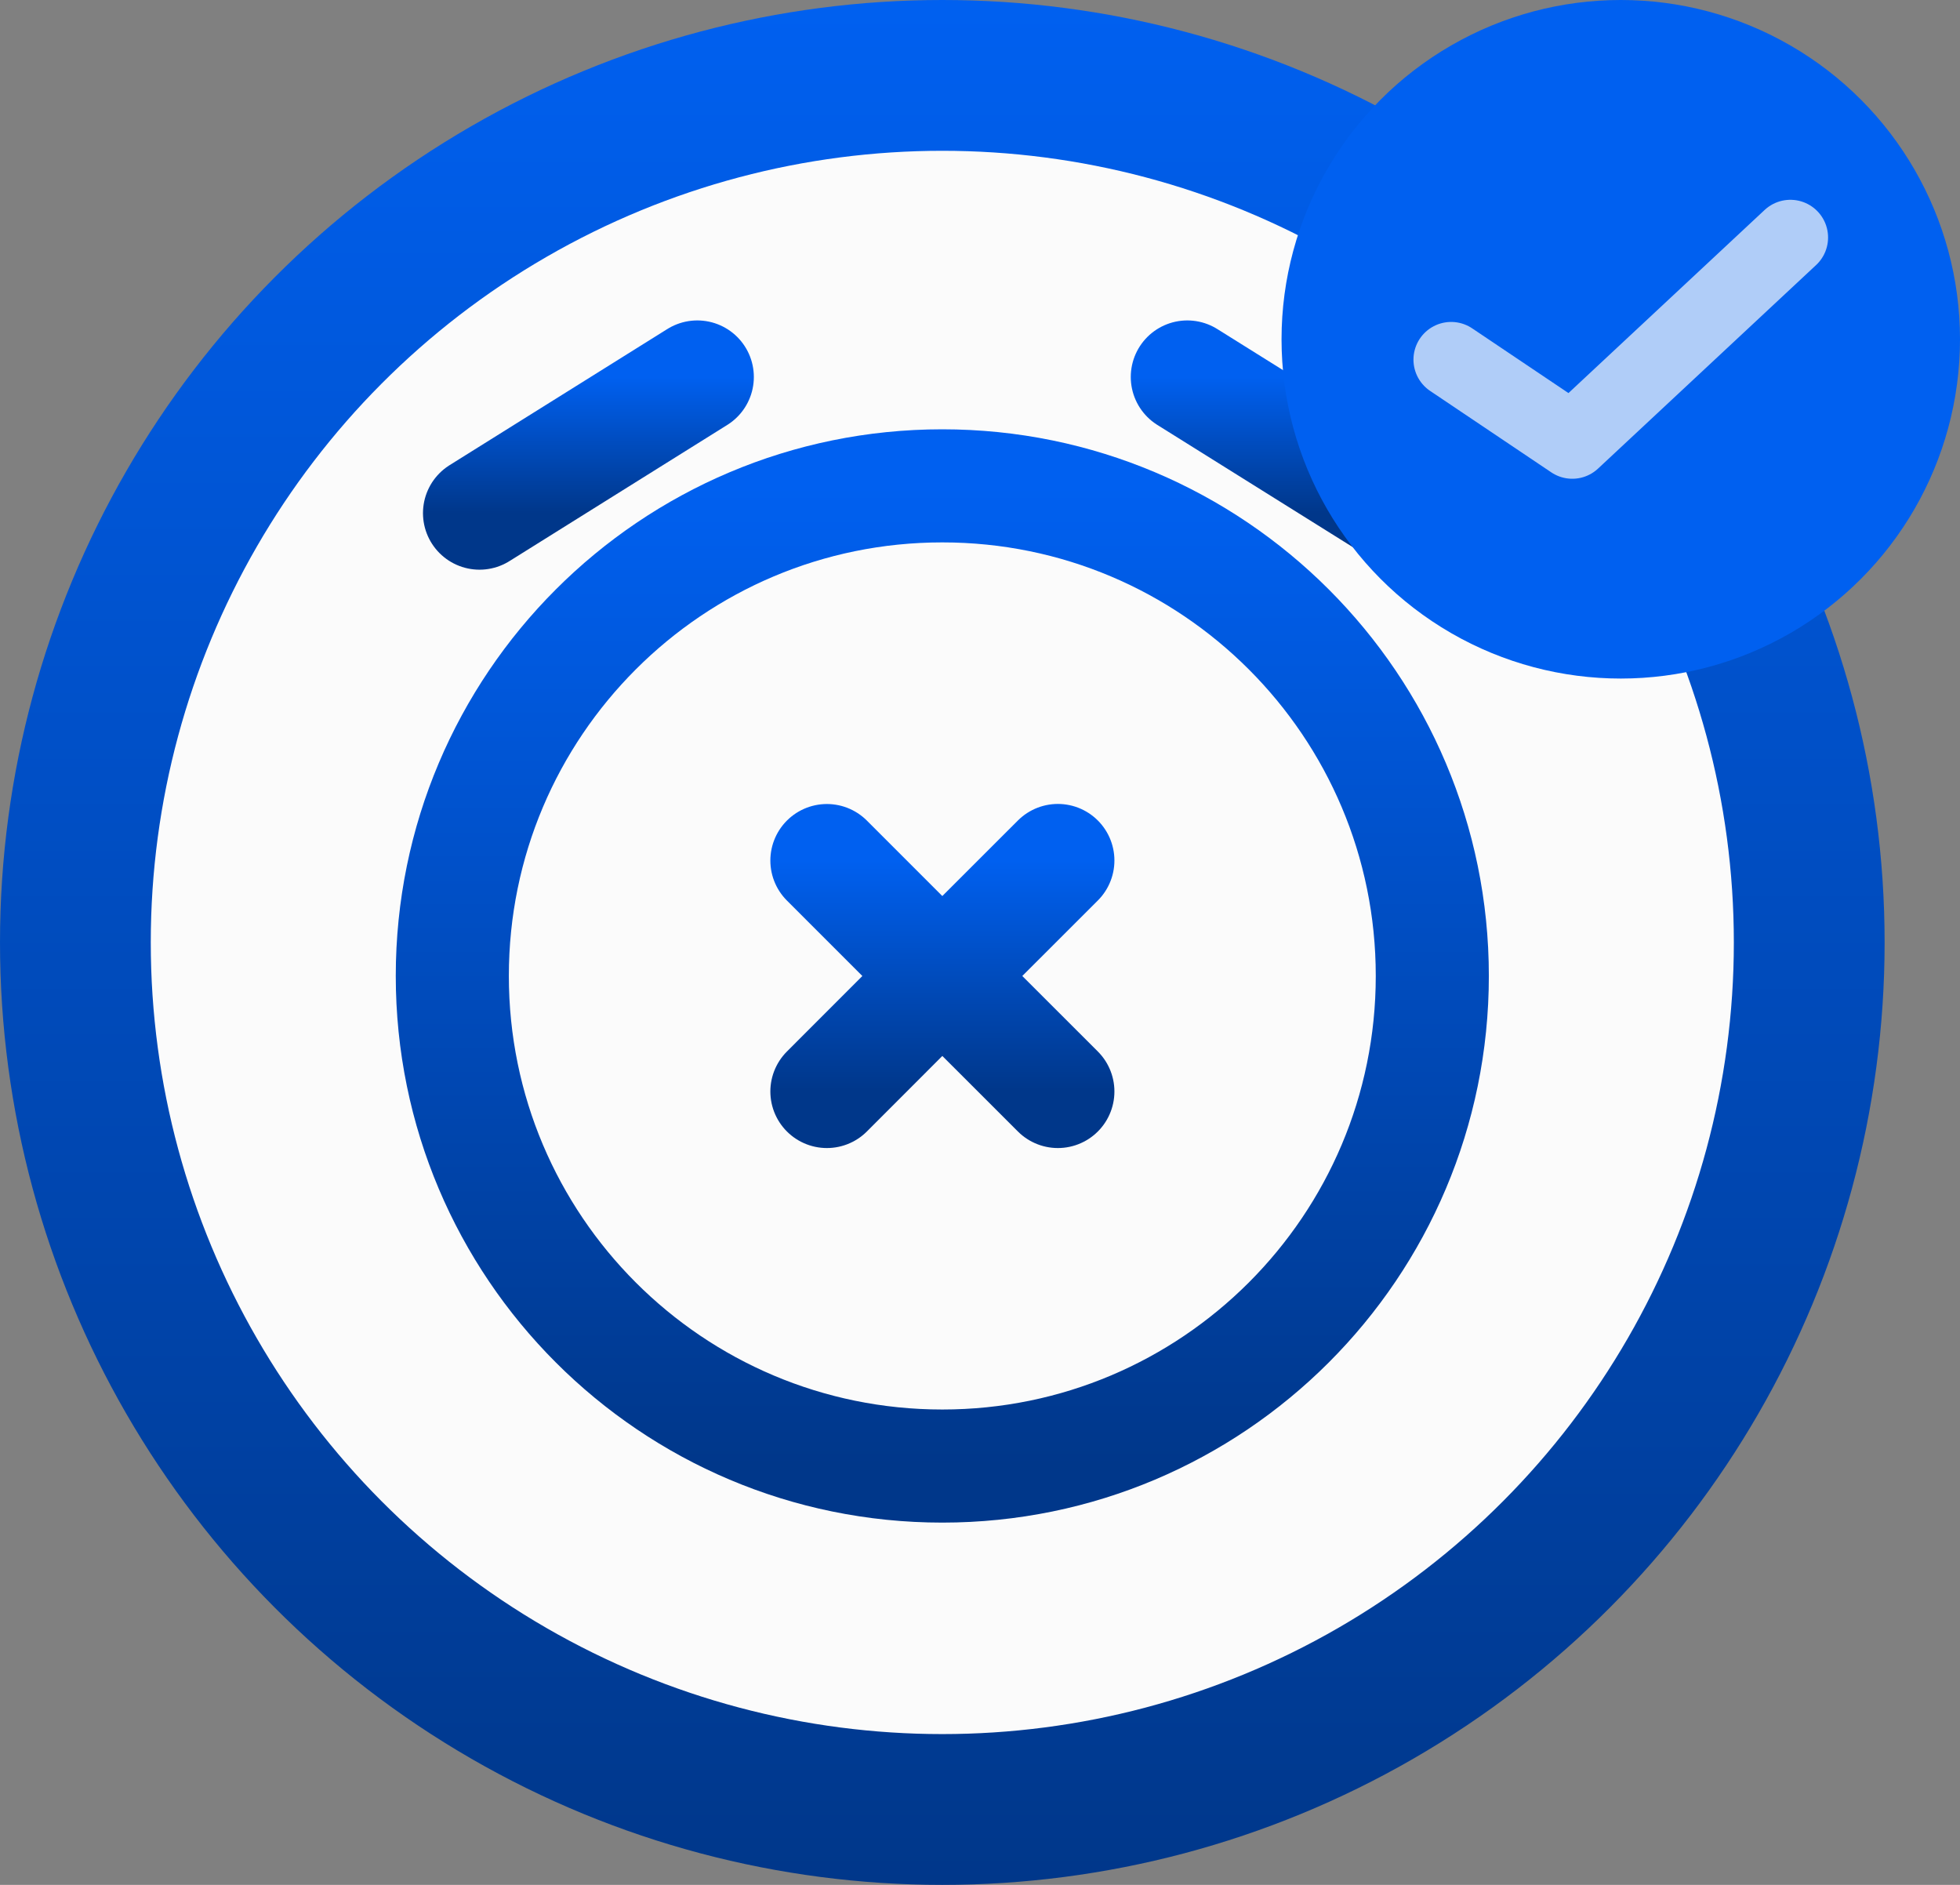 <svg width="26" height="25" viewBox="0 0 26 25" fill="none" xmlns="http://www.w3.org/2000/svg">
<rect x="0" y="0" width="26" height="25" fill="#808080" stroke="none"/>
<circle cx="12.5" cy="12.5" r="11.5" fill="#FBFBFB" stroke="url(#paint0_linear_335_735)" stroke-width="2"/>
<path d="M12.5 19.445C16.09 19.445 19 16.534 19 12.944C19 9.355 16.09 6.444 12.5 6.444C8.91 6.444 6 9.355 6 12.944C6 16.534 8.91 19.445 12.5 19.445Z" stroke="url(#paint1_linear_335_735)" stroke-width="1.5"/>
<path d="M14.033 14.477L12.5 12.945M12.5 12.945L10.969 11.414M12.5 12.945L14.033 11.413M12.5 12.945L10.969 14.477" stroke="url(#paint2_linear_335_735)" stroke-width="1.5" stroke-linecap="round"/>
<path d="M6.361 6.806L9.25 5M18.639 6.806L15.75 5" stroke="url(#paint3_linear_335_735)" stroke-width="1.5" stroke-linecap="round" stroke-linejoin="round"/>
<circle cx="21.5" cy="4.5" r="4.5" fill="#0060F0"/>
<path d="M23.75 3.15L20.857 5.85L19.25 4.77" stroke="#FBFBFB" stroke-opacity="0.7" stroke-linecap="round" stroke-linejoin="round"/>
<defs>
<linearGradient id="paint0_linear_335_735" x1="12.5" y1="0" x2="12.5" y2="25" gradientUnits="userSpaceOnUse">
<stop stop-color="#0060F0"/>
<stop offset="1" stop-color="#00378A"/>
</linearGradient>
<linearGradient id="paint1_linear_335_735" x1="12.5" y1="6.444" x2="12.5" y2="19.445" gradientUnits="userSpaceOnUse">
<stop stop-color="#0060F0"/>
<stop offset="1" stop-color="#00378A"/>
</linearGradient>
<linearGradient id="paint2_linear_335_735" x1="12.501" y1="11.413" x2="12.501" y2="14.477" gradientUnits="userSpaceOnUse">
<stop stop-color="#0060F0"/>
<stop offset="1" stop-color="#00378A"/>
</linearGradient>
<linearGradient id="paint3_linear_335_735" x1="12.5" y1="5" x2="12.5" y2="6.806" gradientUnits="userSpaceOnUse">
<stop stop-color="#0060F0"/>
<stop offset="1" stop-color="#00378A"/>
</linearGradient>
</defs>
</svg>
